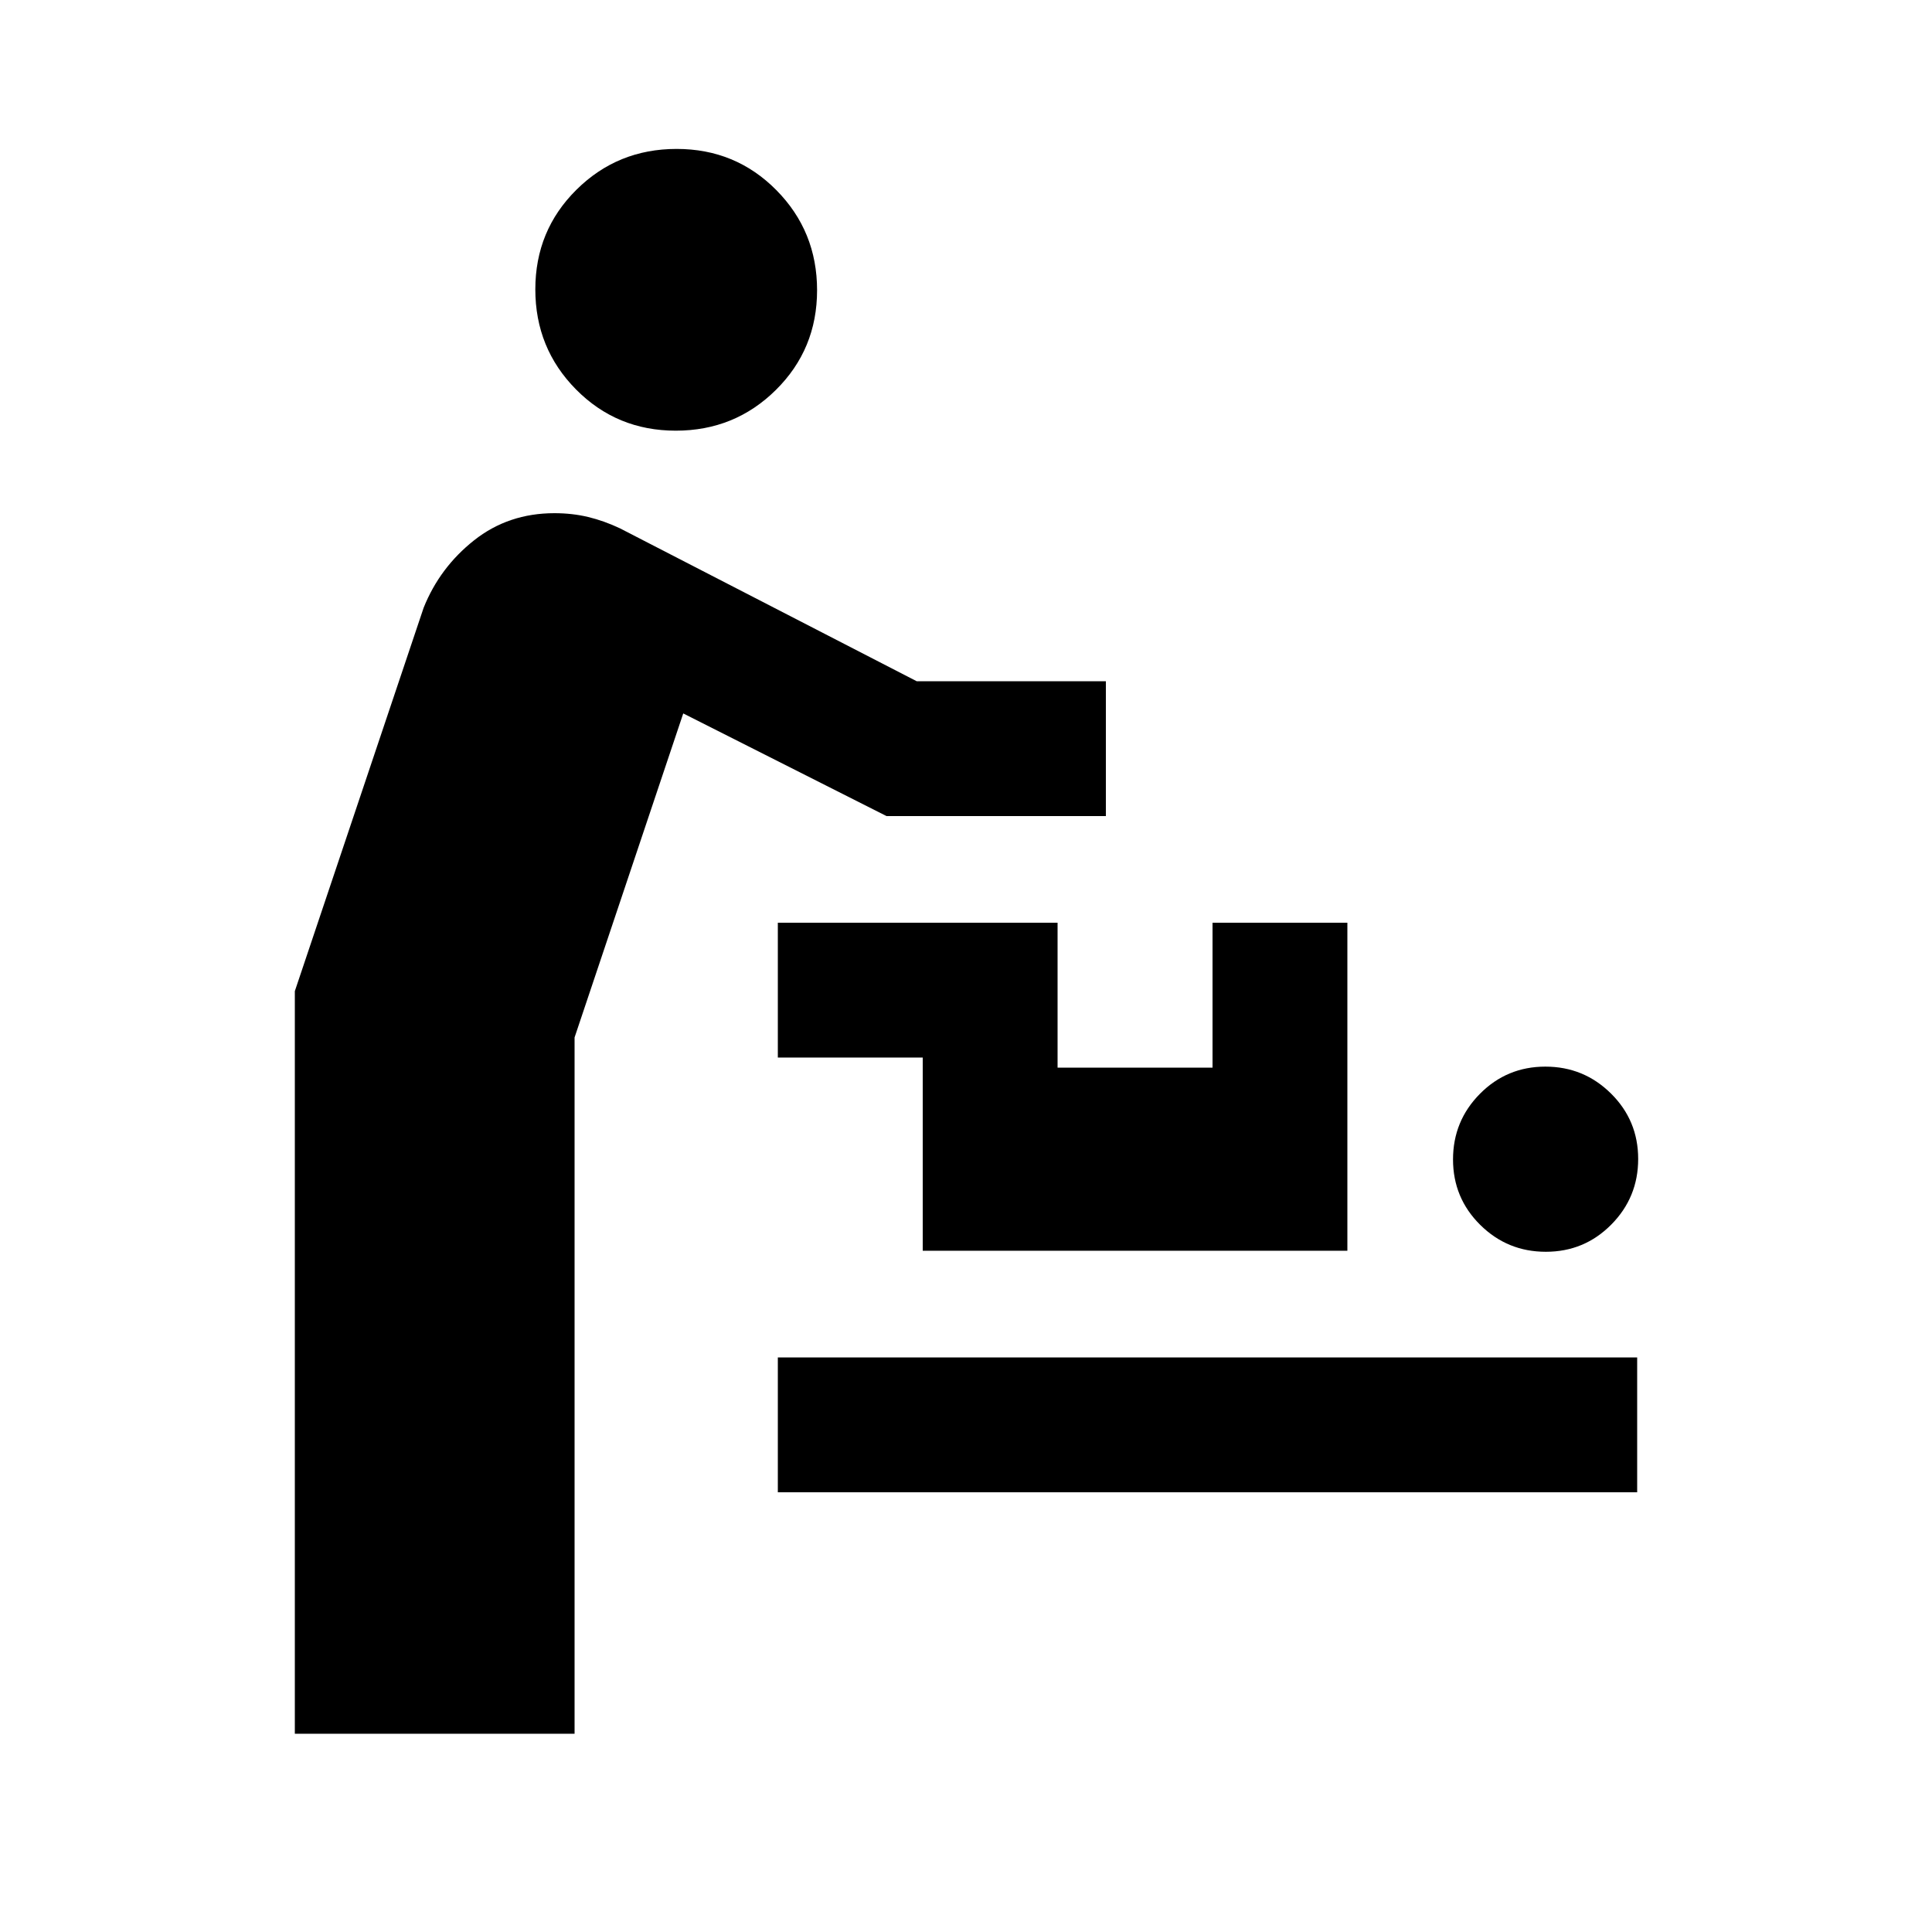 <svg xmlns="http://www.w3.org/2000/svg" height="20" viewBox="0 -960 960 960" width="20"><path d="M146.5-98.5v-369l64-190.5q8-20 25.04-33.5Q252.59-705 275.5-705q8.88 0 16.75 1.89 7.88 1.9 15.75 5.61l147.5 76h94v67h-109l-101-51-54 161v346h-139Zm240-120v-67h427v67h-427ZM768.12-338q-19.12 0-32.62-13.38-13.5-13.38-13.5-32.5 0-19.12 13.38-32.62 13.38-13.5 32.5-13.5 19.12 0 32.62 13.38 13.5 13.38 13.5 32.5 0 19.12-13.38 32.62-13.38 13.5-32.5 13.5Zm-309.62-.5v-96h-72v-67h139v72h77v-72h67v163h-211ZM335.79-746q-29.29 0-49.54-20.46T266-816.21q0-29.29 20.46-49.54T336.21-886q29.29 0 49.54 20.46T406-815.79q0 29.29-20.46 49.54T335.79-746Z"/></svg>